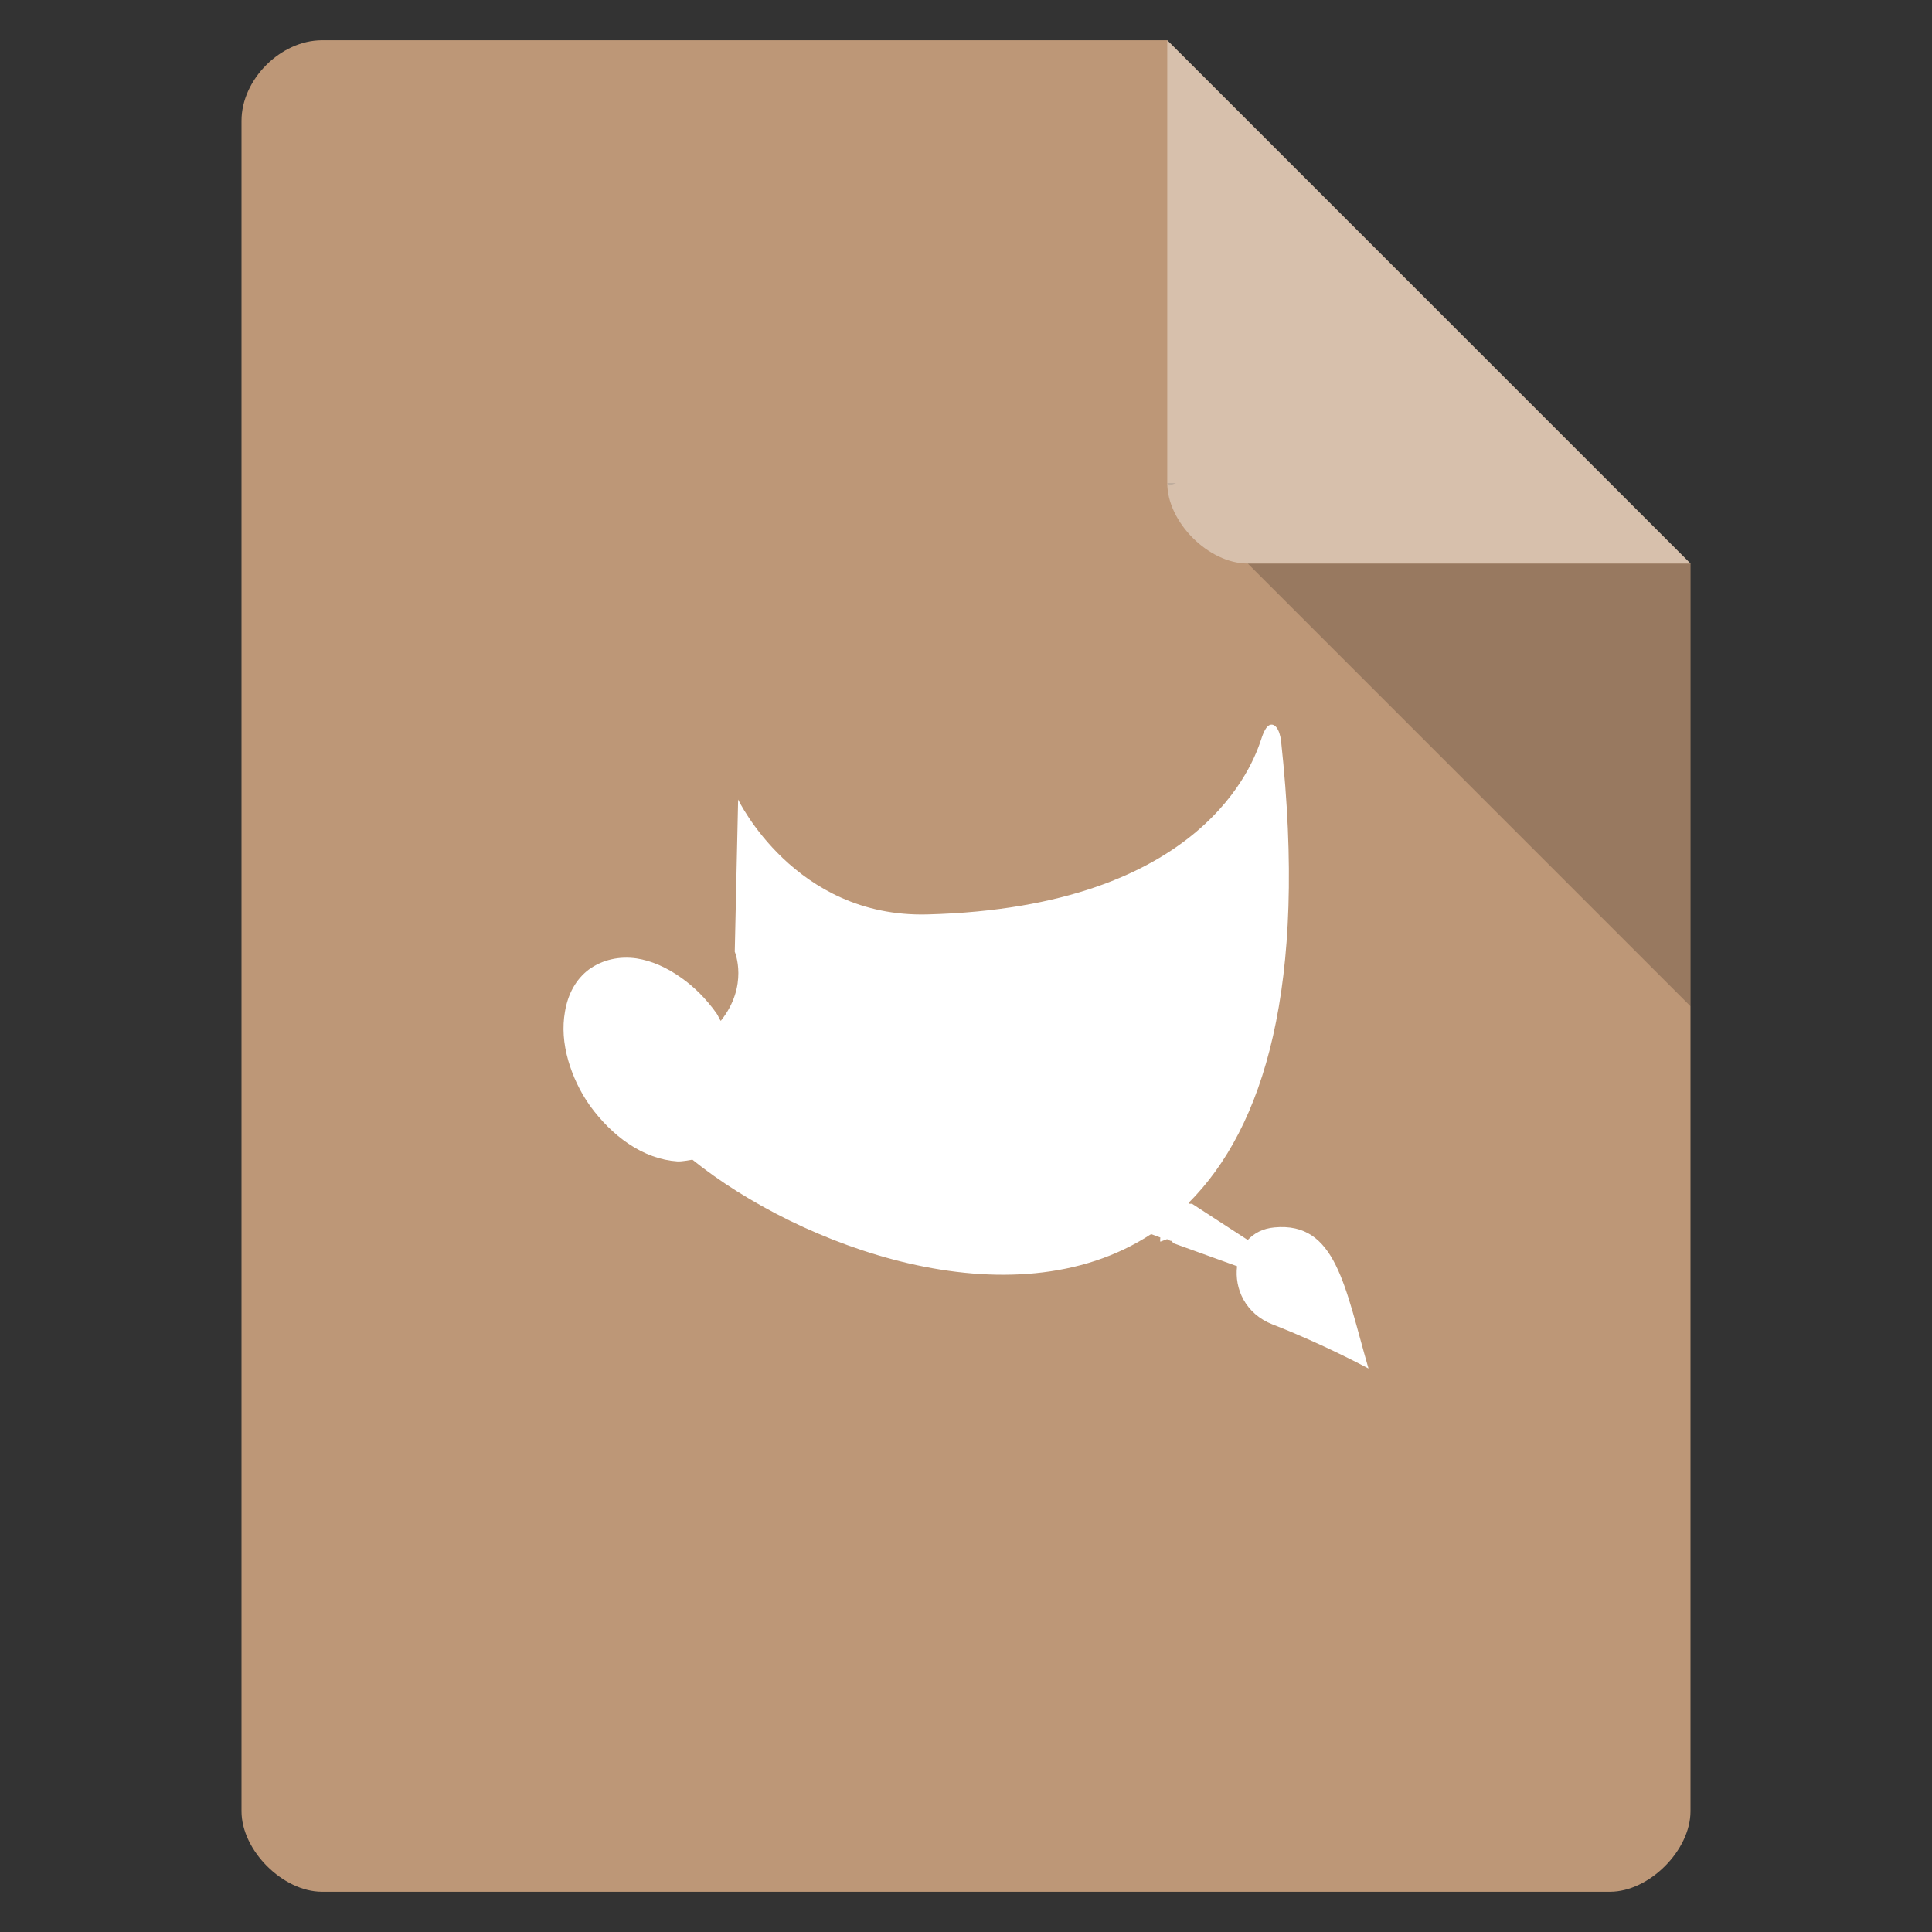 <svg xmlns="http://www.w3.org/2000/svg" width="36pt" height="36pt" version="1.1" viewBox="0 0 36 36"><rect x="0" y="0" width="36" height="36" fill="#333333" stroke="none"/> <g> <path style="fill:rgb(74.117%,59.215%,46.666%)" d="M 6 0.75 C 5.23 0.75 4.5 1.48 4.5 2.25 L 4.5 33.75 C 4.5 34.48 5.27 35.25 6 35.25 L 30 35.25 C 30.73 35.25 31.5 34.48 31.5 33.75 L 31.5 10.5 L 21.75 0.75 Z M 6 0.75"/> <path style="fill:rgb(0%,0%,0%);fill-opacity:0.196" d="M 21.75 9 L 21.797 9.047 L 21.914 9 Z M 23.25 10.5 L 31.5 18.75 L 31.5 10.5 Z M 23.25 10.5"/> <path style="fill:rgb(100.000%,100.000%,100.000%);fill-opacity:0.392" d="M 21.75 0.75 L 31.5 10.5 L 23.25 10.5 C 22.52 10.5 21.75 9.73 21.75 9 Z M 21.75 0.75"/> <path style="fill:rgb(100.000%,100.000%,100.000%)" d="M 23.652 13.512 C 23.598 13.539 23.547 13.629 23.5 13.777 C 23.367 14.176 22.453 16.906 17.277 17.039 C 14.805 17.102 13.754 14.898 13.754 14.898 L 13.691 17.734 C 13.691 17.734 13.957 18.363 13.43 19.023 C 13.398 18.98 13.383 18.926 13.352 18.883 C 13.16 18.613 12.938 18.391 12.699 18.223 C 12.426 18.027 12.141 17.902 11.863 17.859 C 11.539 17.812 11.227 17.883 10.977 18.062 C 10.73 18.246 10.582 18.523 10.527 18.852 C 10.477 19.137 10.496 19.441 10.59 19.766 C 10.672 20.047 10.801 20.332 10.992 20.602 C 11.195 20.883 11.445 21.133 11.707 21.309 C 12 21.508 12.316 21.621 12.621 21.641 C 12.719 21.645 12.812 21.621 12.902 21.609 C 14.891 23.211 18.836 24.703 21.449 22.996 C 21.508 23.016 21.566 23.039 21.621 23.059 C 21.621 23.086 21.613 23.113 21.621 23.137 L 21.746 23.09 C 21.77 23.098 21.785 23.113 21.809 23.121 C 21.812 23.121 21.816 23.121 21.824 23.121 L 21.871 23.168 L 23.051 23.594 C 23 24.012 23.203 24.48 23.715 24.68 C 24.641 25.039 25.5 25.5 25.5 25.5 C 25.059 23.98 24.898 22.762 23.746 22.871 C 23.531 22.891 23.371 22.977 23.25 23.105 L 22.211 22.43 L 22.164 22.43 L 22.148 22.414 C 23.551 21.012 24.367 18.383 23.871 13.809 C 23.844 13.582 23.75 13.465 23.652 13.512 Z M 23.652 13.512"/> </g> </svg>

